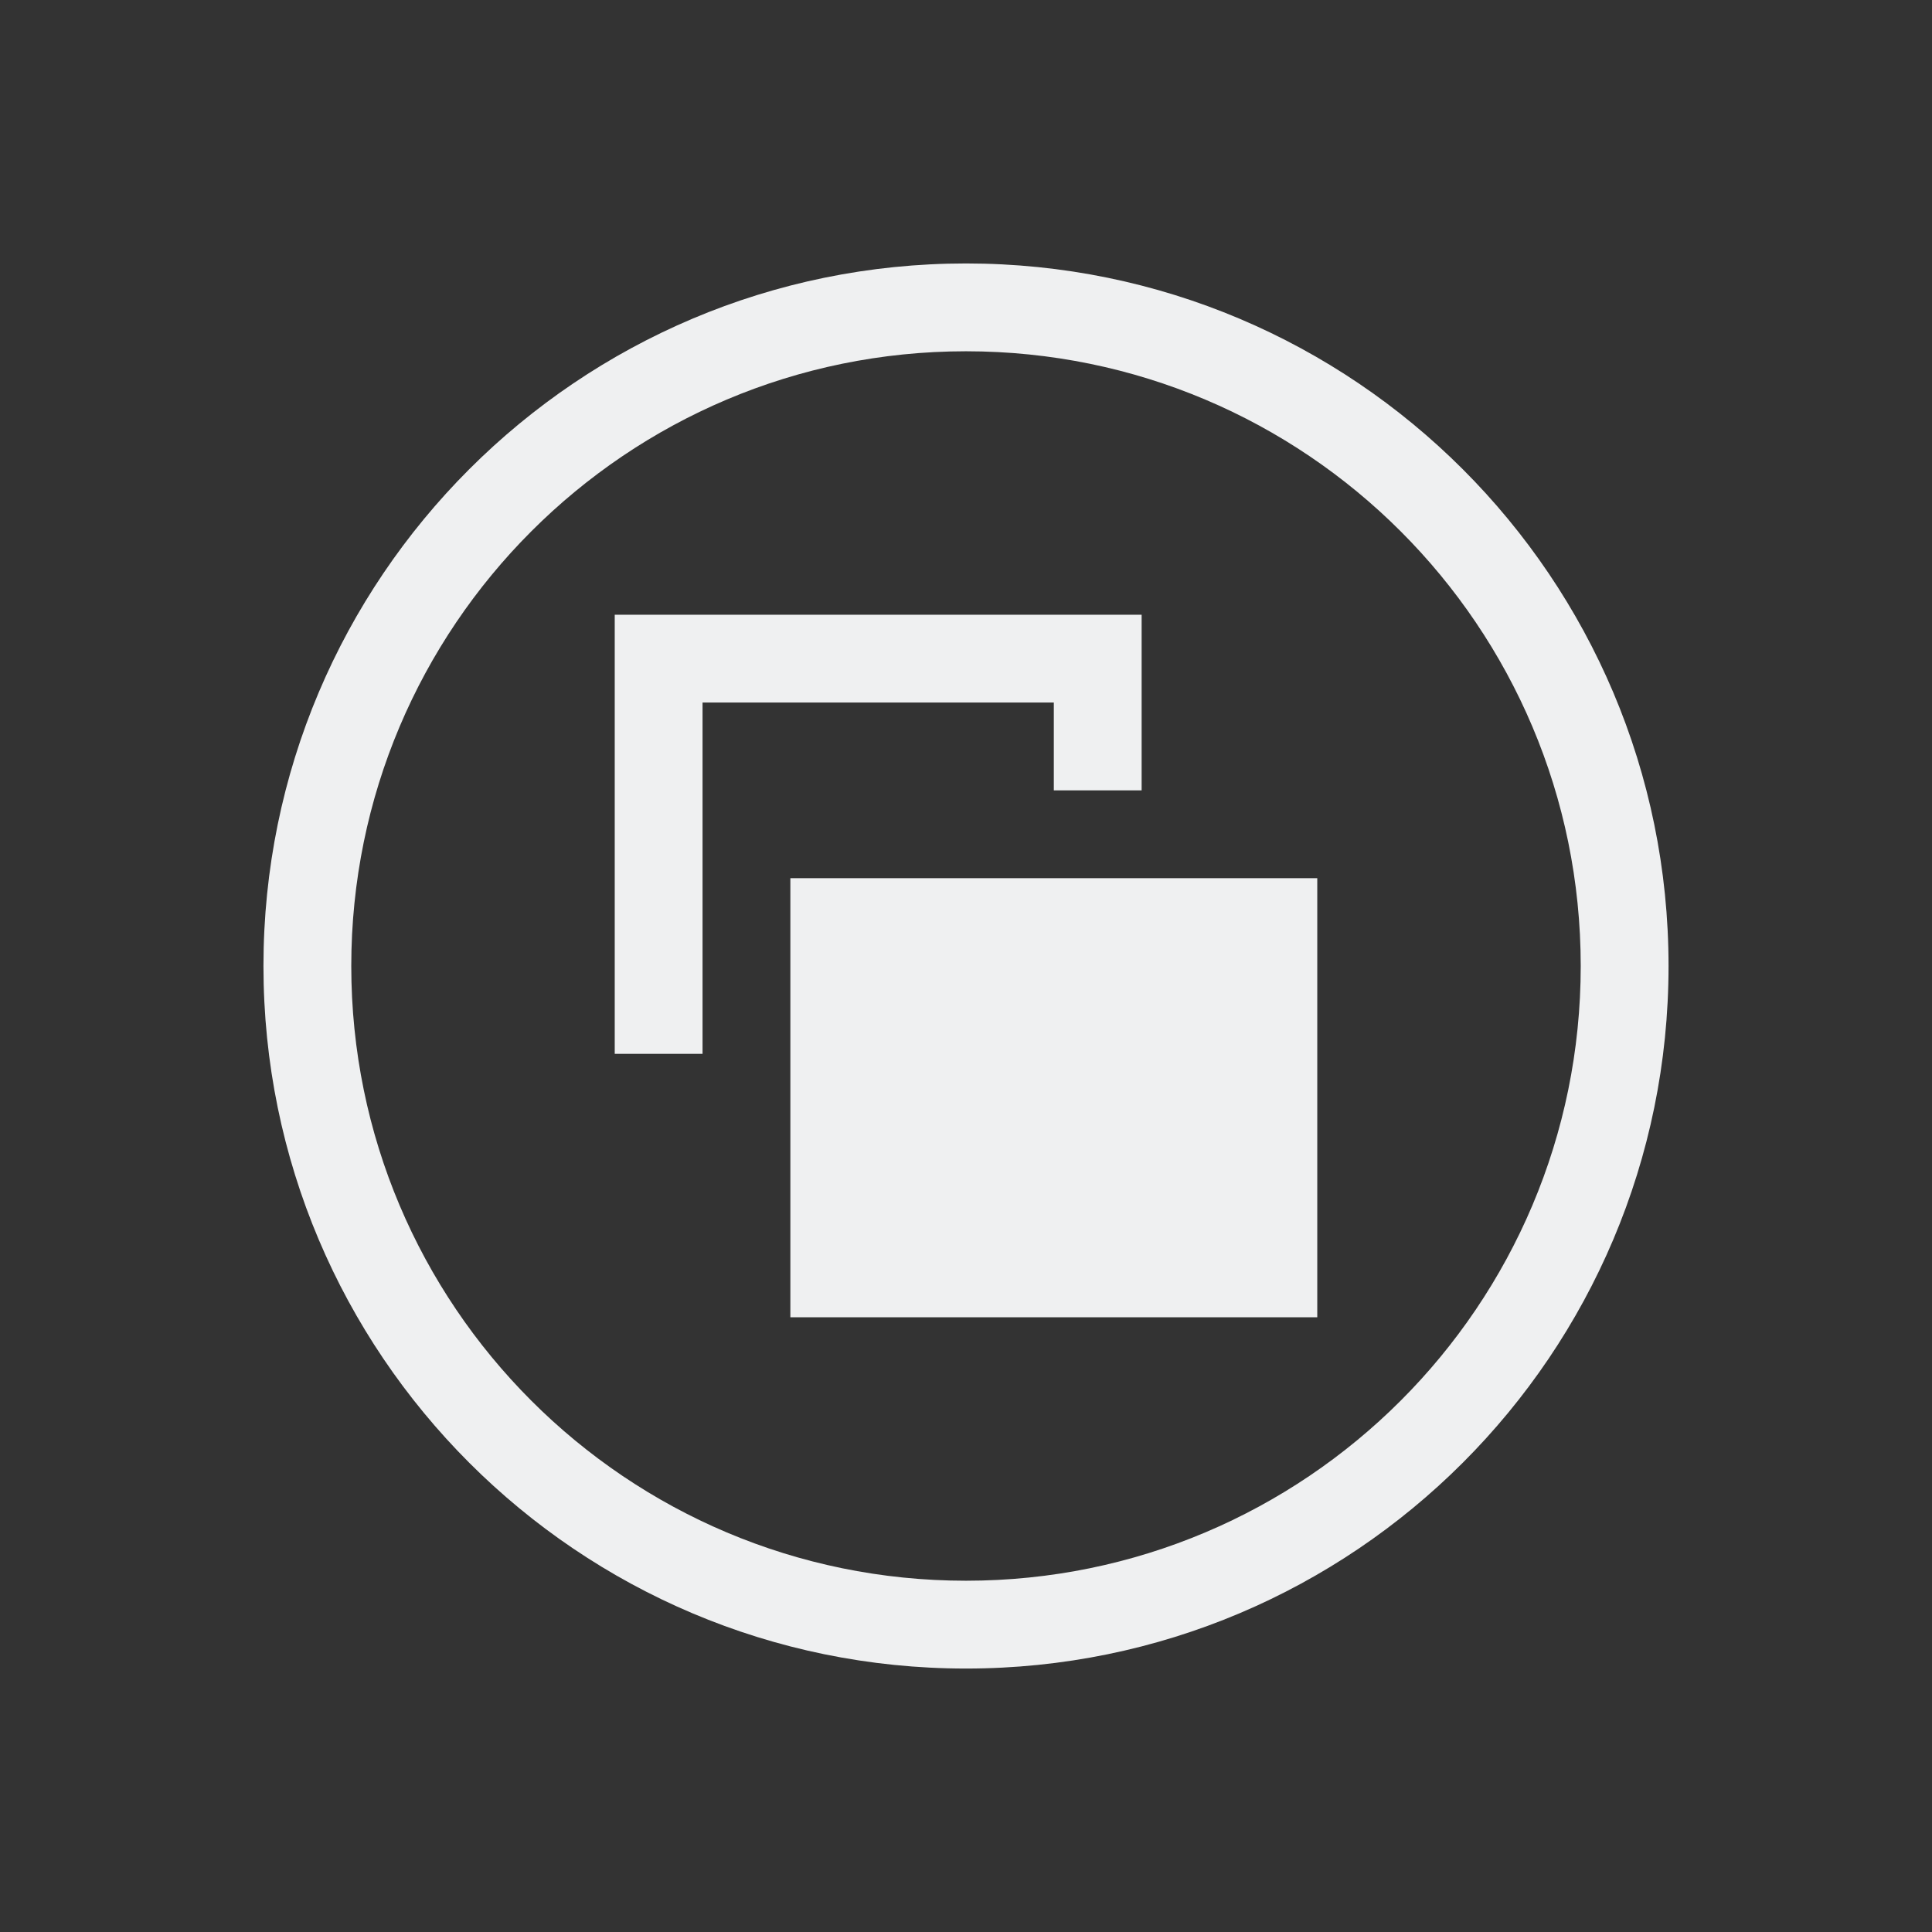 <svg viewBox="0 0 22 22" xmlns="http://www.w3.org/2000/svg">
    <rect x="0" y="0" width="22" height="22" fill="#333333" stroke="none"/>
    <style type="text/css" id="current-color-scheme">
      .ColorScheme-Text {
        color:#eff0f1;
      }
    </style>
    <path
        style="fill:currentColor;fill-opacity:1;stroke:none"
        class="ColorScheme-Text"
        clip-rule="evenodd"
        fill-rule="evenodd"
        d="m11 18c3.866 0 7-3.134 7-7 0-3.866-3.134-7-7-7-3.866 0-7 3.134-7 7 0 3.866 3.134 7 7 7zm0 1c4.418 0 8-3.582 8-8 0-4.418-3.582-8-8-8-4.418 0-8 3.582-8 8 0 4.418 3.582 8 8 8z" />
    <path
        style="fill:currentColor;fill-opacity:1;stroke:none"
        class="ColorScheme-Text"
        d="m14 11h-4v3h4zm-5-1v5h6v-5z" />
    <path
        style="fill:currentColor;fill-opacity:1;stroke:none"
        class="ColorScheme-Text"
        d="m12 8h-4v4h-1v-5h6v2h-1z" />
</svg>
